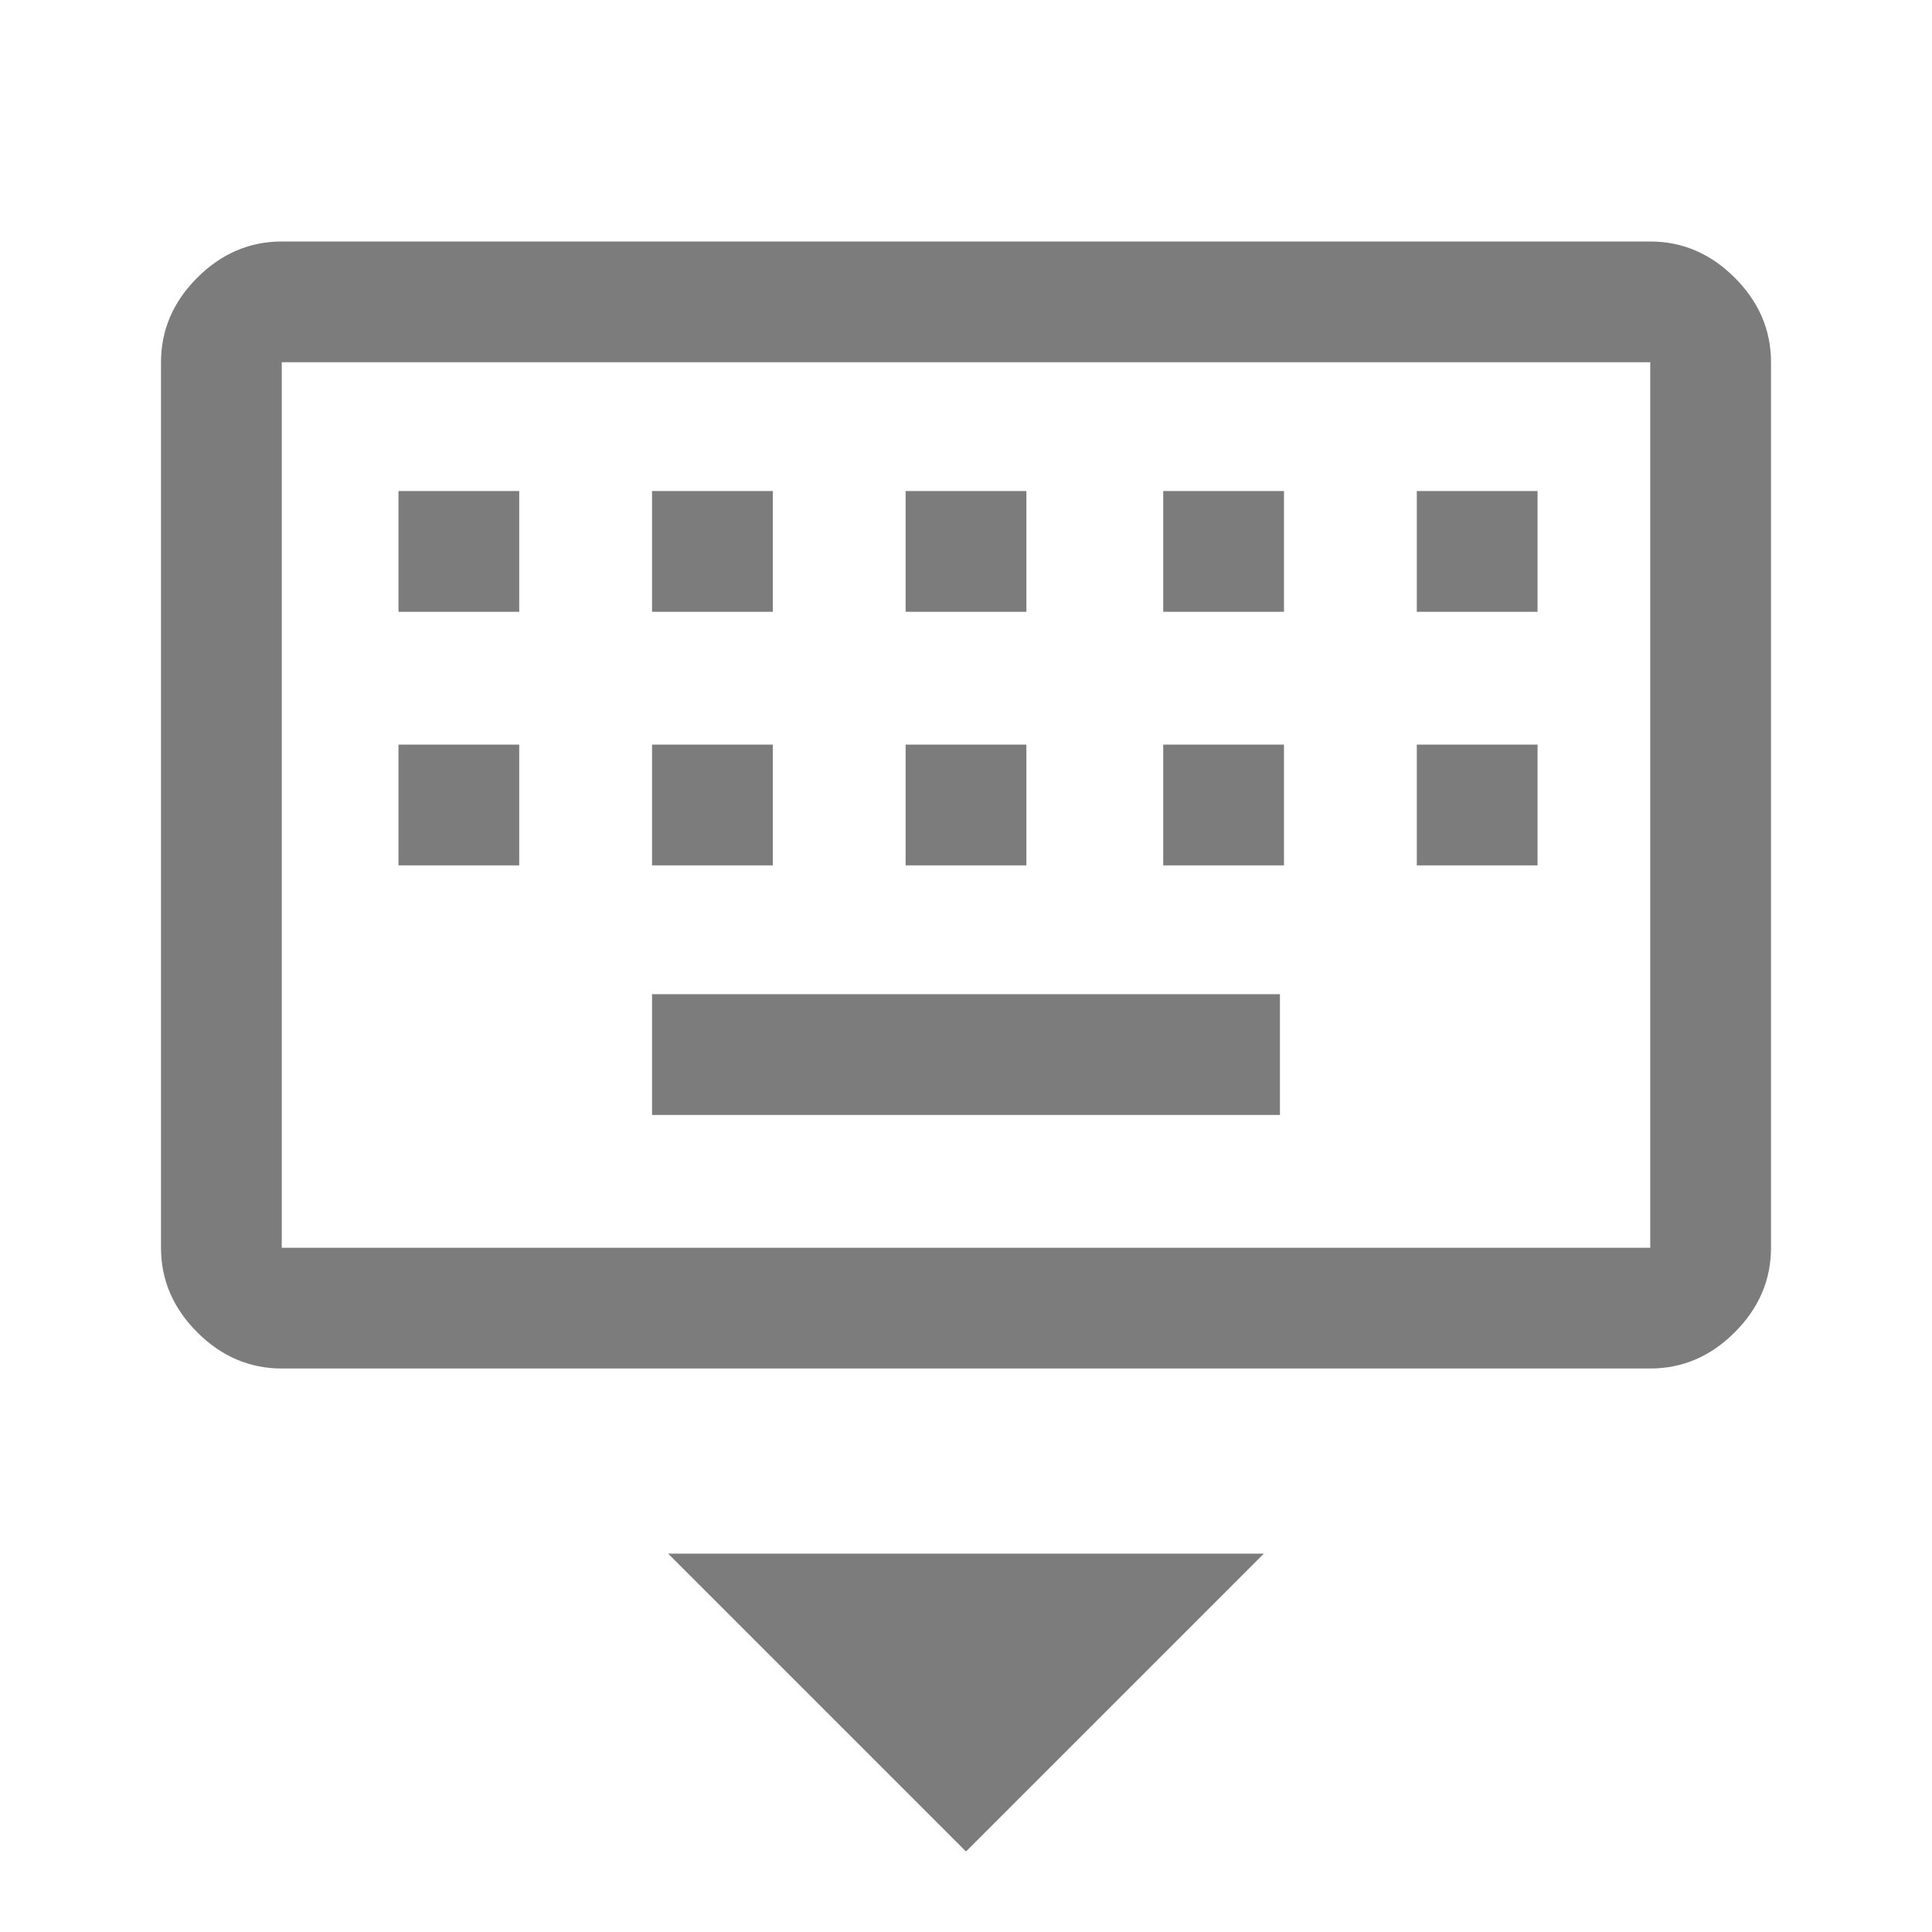 <?xml version="1.0" encoding="utf-8"?>
<!-- Generator: Adobe Illustrator 21.0.0, SVG Export Plug-In . SVG Version: 6.00 Build 0)  -->
<svg version="1.1" id="图层_1" xmlns="http://www.w3.org/2000/svg" xmlns:xlink="http://www.w3.org/1999/xlink" x="0px" y="0px"
	 viewBox="0 0 48 48" style="enable-background:new 0 0 48 48;" xml:space="preserve">
<style type="text/css">
	.st0{fill:#7C7C7D;}
</style>
<path class="st0" d="M24,46l-7.4-7.4h14.8L24,46z M7,34c-0.8,0-1.5-0.3-2.1-0.9C4.3,32.5,4,31.8,4,31V9c0-0.8,0.3-1.5,0.9-2.1
	S6.2,6,7,6h34c0.8,0,1.5,0.3,2.1,0.9C43.7,7.5,44,8.2,44,9v22c0,0.8-0.3,1.5-0.9,2.1C42.5,33.7,41.8,34,41,34H7z M7,31h34V9H7V31z
	 M16.2,27.7h15.6v-3H16.2V27.7z M9.9,21.5h3v-3h-3V21.5z M16.2,21.5h3v-3h-3V21.5z M22.5,21.5h3v-3h-3V21.5z M28.9,21.5h3v-3h-3
	V21.5z M35.2,21.5h3v-3h-3V21.5z M9.9,15.2h3v-3h-3V15.2z M16.2,15.2h3v-3h-3V15.2z M22.5,15.2h3v-3h-3V15.2z M28.9,15.2h3v-3h-3
	V15.2z M35.2,15.2h3v-3h-3V15.2z M7,31V9V31z"/>
</svg>

